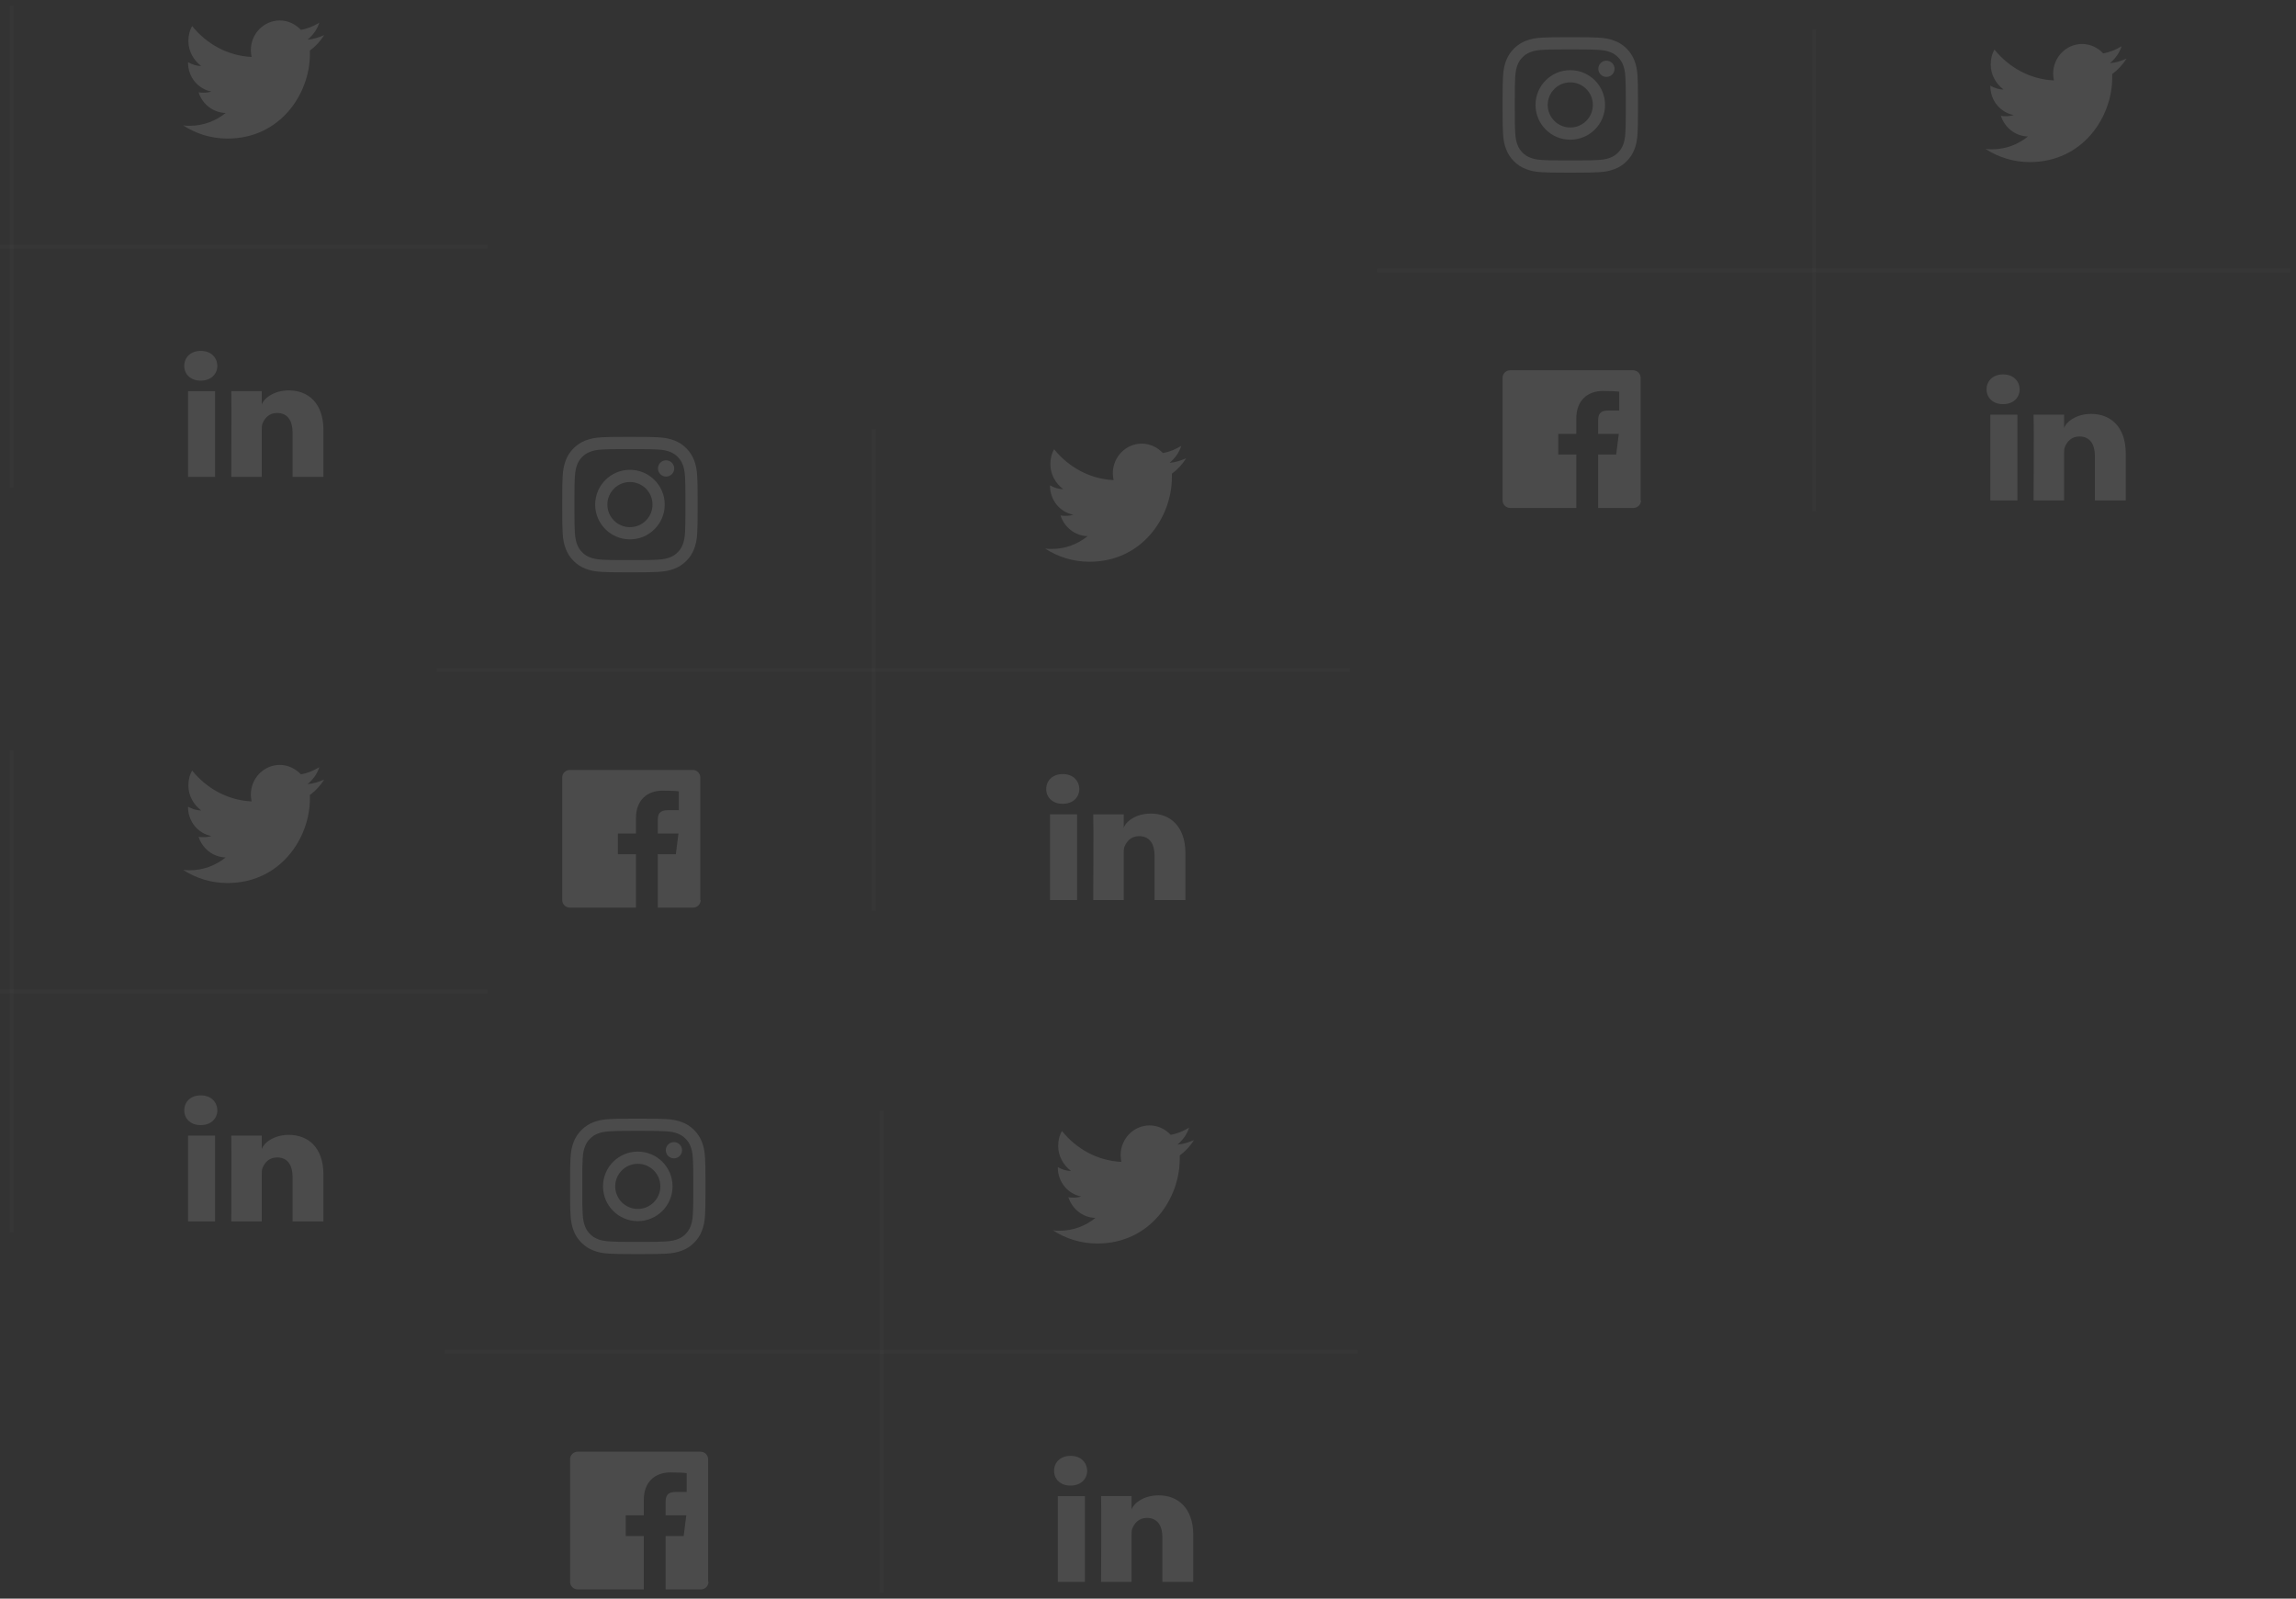 <?xml version="1.0" encoding="UTF-8"?>
<svg width="293px" height="204px" viewBox="0 0 293 204" version="1.1" xmlns="http://www.w3.org/2000/svg" xmlns:xlink="http://www.w3.org/1999/xlink">
    <rect x="0" y="0" width="293" height="204" fill="#333333" stroke="none"/>
    <!-- Generator: Sketch 58 (84663) - https://sketch.com -->
    <title>Group 45</title>
    <desc>Created with Sketch.</desc>
    <g id="Design" stroke="none" stroke-width="1" fill="none" fill-rule="evenodd" opacity="0.118">
        <g id="Desktop-HD-Copy-5" transform="translate(0, -4241)">
            <g id="Group-45" transform="translate(-54, 4242)">
                <g id="Group-34-Copy-7">
                    <g id="Group-36" transform="translate(77.25, 1.25)" fill="#FFFFFF" fill-rule="nonzero">
                        <g id="Group-26">
                            <path d="M17.496,0.648 C16.776,1.08 16.008,1.416 15.144,1.56 C14.472,0.84 13.512,0.36 12.456,0.36 C10.44,0.36 8.76,2.04 8.76,4.152 C8.76,4.44 8.808,4.728 8.856,5.016 C5.784,4.872 3.096,3.336 1.272,1.08 C0.936,1.656 0.792,2.28 0.792,3 C0.792,4.296 1.464,5.448 2.424,6.168 C1.8,6.168 1.272,5.976 0.744,5.688 L0.744,5.736 C0.744,7.56 1.992,9.096 3.72,9.432 C3.432,9.528 3.096,9.576 2.76,9.576 C2.52,9.576 2.28,9.576 2.088,9.528 C2.568,11.016 3.912,12.12 5.544,12.168 C4.296,13.176 2.712,13.8 0.984,13.8 C0.696,13.8 0.408,13.8 0.12,13.752 C1.752,14.808 3.672,15.432 5.784,15.432 C12.552,15.432 16.296,9.672 16.296,4.68 C16.296,4.536 16.296,4.344 16.296,4.2 C17.016,3.672 17.64,3 18.12,2.232 C17.448,2.52 16.728,2.76 16.008,2.808 C16.632,2.28 17.208,1.56 17.496,0.648 Z" id="Twitter"></path>
                        </g>
                        <g id="Group-24" transform="translate(0, 42)">
                            <g id="LinkedIn" transform="translate(0.12, 0.48)">
                                <rect id="Rectangle" x="0.624" y="5.184" width="3.456" height="10.944"></rect>
                                <path d="M13.488,5.088 C11.52,5.088 10.272,6.144 10.032,6.912 L10.032,5.184 L6.144,5.184 C6.192,6.096 6.144,16.128 6.144,16.128 L10.032,16.128 L10.032,10.224 C10.032,9.888 10.032,9.552 10.128,9.312 C10.416,8.64 10.944,7.968 12,7.968 C13.344,7.968 13.968,8.976 13.968,10.464 L13.968,16.128 L17.904,16.128 L17.904,10.032 C17.856,6.672 15.936,5.088 13.488,5.088 Z" id="Path"></path>
                                <path d="M2.256,0.048 C0.96,0.048 0.144,0.864 0.144,1.968 C0.144,3.024 0.96,3.84 2.208,3.84 L2.256,3.84 C3.552,3.84 4.368,3.024 4.368,1.92 C4.32,0.864 3.552,0.048 2.256,0.048 Z" id="Path"></path>
                            </g>
                        </g>
                    </g>
                    <path d="M55.5,0 L55.5,61" id="Line-4" stroke="#FFFFFF" stroke-width="0.5" opacity="0.118" stroke-linecap="square"></path>
                    <path d="M116,30.5 L0,30.5" id="Line-4" stroke="#FFFFFF" stroke-width="0.5" opacity="0.118" stroke-linecap="square"></path>
                </g>
                <g id="Group-38" transform="translate(0, 54)">
                    <g id="Group-34" transform="translate(0, 41)">
                        <g id="Group-36" transform="translate(77.25, 1.25)" fill="#FFFFFF" fill-rule="nonzero">
                            <g id="Group-26">
                                <path d="M17.496,0.648 C16.776,1.08 16.008,1.416 15.144,1.56 C14.472,0.84 13.512,0.36 12.456,0.36 C10.44,0.36 8.76,2.04 8.76,4.152 C8.76,4.44 8.808,4.728 8.856,5.016 C5.784,4.872 3.096,3.336 1.272,1.08 C0.936,1.656 0.792,2.28 0.792,3 C0.792,4.296 1.464,5.448 2.424,6.168 C1.8,6.168 1.272,5.976 0.744,5.688 L0.744,5.736 C0.744,7.56 1.992,9.096 3.72,9.432 C3.432,9.528 3.096,9.576 2.76,9.576 C2.52,9.576 2.28,9.576 2.088,9.528 C2.568,11.016 3.912,12.12 5.544,12.168 C4.296,13.176 2.712,13.8 0.984,13.8 C0.696,13.8 0.408,13.8 0.12,13.752 C1.752,14.808 3.672,15.432 5.784,15.432 C12.552,15.432 16.296,9.672 16.296,4.68 C16.296,4.536 16.296,4.344 16.296,4.2 C17.016,3.672 17.64,3 18.12,2.232 C17.448,2.52 16.728,2.76 16.008,2.808 C16.632,2.28 17.208,1.56 17.496,0.648 Z" id="Twitter"></path>
                            </g>
                            <g id="Group-24" transform="translate(0, 42)">
                                <g id="LinkedIn" transform="translate(0.12, 0.48)">
                                    <rect id="Rectangle" x="0.624" y="5.184" width="3.456" height="10.944"></rect>
                                    <path d="M13.488,5.088 C11.52,5.088 10.272,6.144 10.032,6.912 L10.032,5.184 L6.144,5.184 C6.192,6.096 6.144,16.128 6.144,16.128 L10.032,16.128 L10.032,10.224 C10.032,9.888 10.032,9.552 10.128,9.312 C10.416,8.64 10.944,7.968 12,7.968 C13.344,7.968 13.968,8.976 13.968,10.464 L13.968,16.128 L17.904,16.128 L17.904,10.032 C17.856,6.672 15.936,5.088 13.488,5.088 Z" id="Path"></path>
                                    <path d="M2.256,0.048 C0.96,0.048 0.144,0.864 0.144,1.968 C0.144,3.024 0.96,3.84 2.208,3.84 L2.256,3.84 C3.552,3.84 4.368,3.024 4.368,1.92 C4.32,0.864 3.552,0.048 2.256,0.048 Z" id="Path"></path>
                                </g>
                            </g>
                        </g>
                        <path d="M55.5,0 L55.5,61" id="Line-4" stroke="#FFFFFF" stroke-width="0.5" opacity="0.118" stroke-linecap="square"></path>
                        <path d="M116,30.5 L0,30.5" id="Line-4" stroke="#FFFFFF" stroke-width="0.5" opacity="0.118" stroke-linecap="square"></path>
                    </g>
                    <g id="Group-34" transform="translate(110, 0)">
                        <g id="Group-35" transform="translate(15.75, 0.75)" fill="#FFFFFF">
                            <g id="Group-27">
                                <g id="Instagram/Color">
                                    <g id="Instagram-/-Color-Copy-5">
                                        <path d="M9.165,0 C11.038,0.002 11.354,0.013 12.202,0.052 C13.122,0.094 13.75,0.24 14.3,0.454 C14.868,0.674 15.35,0.97 15.83,1.45 C16.31,1.93 16.606,2.412 16.826,2.98 C17.04,3.53 17.186,4.158 17.228,5.078 C17.265,5.889 17.277,6.214 17.28,7.879 L17.28,9.401 C17.277,11.066 17.265,11.391 17.228,12.202 C17.186,13.122 17.04,13.75 16.826,14.3 C16.606,14.868 16.31,15.35 15.83,15.83 C15.35,16.31 14.868,16.606 14.3,16.826 C13.75,17.04 13.122,17.186 12.202,17.228 C11.391,17.265 11.066,17.277 9.401,17.28 L7.879,17.28 C6.214,17.277 5.889,17.265 5.078,17.228 C4.158,17.186 3.53,17.04 2.98,16.826 C2.412,16.606 1.93,16.31 1.45,15.83 C0.97,15.35 0.674,14.868 0.454,14.3 C0.24,13.75 0.094,13.122 0.052,12.202 C0.013,11.354 0.002,11.038 0,9.165 L0,8.115 C0.002,6.242 0.013,5.926 0.052,5.078 C0.094,4.158 0.24,3.53 0.454,2.98 C0.674,2.412 0.97,1.93 1.45,1.45 C1.93,0.97 2.412,0.674 2.98,0.454 C3.53,0.24 4.158,0.094 5.078,0.052 C5.883,0.015 6.209,0.003 7.845,0.001 L8.115,0 L9.165,0 Z M9.387,1.557 L7.893,1.557 C6.258,1.559 5.95,1.571 5.149,1.607 C4.306,1.646 3.849,1.786 3.544,1.905 C3.141,2.061 2.853,2.249 2.551,2.551 C2.249,2.853 2.061,3.141 1.905,3.544 C1.786,3.849 1.646,4.306 1.607,5.149 C1.571,5.95 1.559,6.258 1.557,7.893 L1.557,9.387 C1.559,11.022 1.571,11.33 1.607,12.131 C1.646,12.974 1.786,13.431 1.905,13.736 C2.061,14.139 2.249,14.427 2.551,14.729 C2.853,15.031 3.141,15.219 3.544,15.375 C3.849,15.494 4.306,15.634 5.149,15.673 C5.914,15.708 6.229,15.72 7.678,15.722 L9.602,15.722 C11.051,15.72 11.366,15.708 12.131,15.673 C12.974,15.634 13.431,15.494 13.736,15.375 C14.139,15.219 14.427,15.031 14.729,14.729 C15.031,14.427 15.219,14.139 15.375,13.736 C15.494,13.431 15.634,12.974 15.673,12.131 C15.708,11.366 15.72,11.051 15.722,9.602 L15.722,7.678 C15.72,6.229 15.708,5.914 15.673,5.149 C15.634,4.306 15.494,3.849 15.375,3.544 C15.219,3.141 15.031,2.853 14.729,2.551 C14.427,2.249 14.139,2.061 13.736,1.905 C13.431,1.786 12.974,1.646 12.131,1.607 C11.33,1.571 11.022,1.559 9.387,1.557 Z M8.64,4.203 C11.09,4.203 13.077,6.19 13.077,8.64 C13.077,11.09 11.09,13.077 8.64,13.077 C6.19,13.077 4.203,11.09 4.203,8.64 C4.203,6.19 6.19,4.203 8.64,4.203 Z M8.64,5.76 C7.049,5.76 5.76,7.049 5.76,8.64 C5.76,10.231 7.049,11.52 8.64,11.52 C10.231,11.52 11.52,10.231 11.52,8.64 C11.52,7.049 10.231,5.76 8.64,5.76 Z M13.252,2.991 C13.825,2.991 14.289,3.455 14.289,4.028 C14.289,4.601 13.825,5.065 13.252,5.065 C12.679,5.065 12.215,4.601 12.215,4.028 C12.215,3.455 12.679,2.991 13.252,2.991 Z"></path>
                                    </g>
                                </g>
                            </g>
                            <g id="Group-25" transform="translate(0, 42.5)" fill-rule="nonzero">
                                <path d="M17.664,16.608 C17.664,17.136 17.232,17.568 16.704,17.568 L12.192,17.568 L12.192,10.752 L14.496,10.752 L14.832,8.112 L12.192,8.112 L12.192,6.432 C12.192,5.664 12.384,5.136 13.488,5.136 L14.88,5.136 L14.88,2.736 C14.64,2.688 13.824,2.64 12.816,2.64 C10.8,2.64 9.408,3.888 9.408,6.144 L9.408,8.112 L7.104,8.112 L7.104,10.752 L9.408,10.752 L9.408,17.568 L0.96,17.568 C0.432,17.568 5.68434189e-14,17.136 5.68434189e-14,16.608 L5.68434189e-14,0.96 C5.68434189e-14,0.432 0.432,0 0.96,0 L16.656,0 C17.184,0 17.616,0.432 17.616,0.96 L17.616,16.608 L17.664,16.608 Z" id="Facebook"></path>
                            </g>
                        </g>
                        <g id="Group-36" transform="translate(77.25, 1.25)" fill="#FFFFFF" fill-rule="nonzero">
                            <g id="Group-26">
                                <path d="M17.496,0.648 C16.776,1.08 16.008,1.416 15.144,1.56 C14.472,0.84 13.512,0.36 12.456,0.36 C10.44,0.36 8.76,2.04 8.76,4.152 C8.76,4.44 8.808,4.728 8.856,5.016 C5.784,4.872 3.096,3.336 1.272,1.08 C0.936,1.656 0.792,2.28 0.792,3 C0.792,4.296 1.464,5.448 2.424,6.168 C1.8,6.168 1.272,5.976 0.744,5.688 L0.744,5.736 C0.744,7.56 1.992,9.096 3.72,9.432 C3.432,9.528 3.096,9.576 2.76,9.576 C2.52,9.576 2.28,9.576 2.088,9.528 C2.568,11.016 3.912,12.12 5.544,12.168 C4.296,13.176 2.712,13.8 0.984,13.8 C0.696,13.8 0.408,13.8 0.12,13.752 C1.752,14.808 3.672,15.432 5.784,15.432 C12.552,15.432 16.296,9.672 16.296,4.68 C16.296,4.536 16.296,4.344 16.296,4.2 C17.016,3.672 17.64,3 18.12,2.232 C17.448,2.52 16.728,2.76 16.008,2.808 C16.632,2.28 17.208,1.56 17.496,0.648 Z" id="Twitter"></path>
                            </g>
                            <g id="Group-24" transform="translate(0, 42)">
                                <g id="LinkedIn" transform="translate(0.12, 0.48)">
                                    <rect id="Rectangle" x="0.624" y="5.184" width="3.456" height="10.944"></rect>
                                    <path d="M13.488,5.088 C11.52,5.088 10.272,6.144 10.032,6.912 L10.032,5.184 L6.144,5.184 C6.192,6.096 6.144,16.128 6.144,16.128 L10.032,16.128 L10.032,10.224 C10.032,9.888 10.032,9.552 10.128,9.312 C10.416,8.64 10.944,7.968 12,7.968 C13.344,7.968 13.968,8.976 13.968,10.464 L13.968,16.128 L17.904,16.128 L17.904,10.032 C17.856,6.672 15.936,5.088 13.488,5.088 Z" id="Path"></path>
                                    <path d="M2.256,0.048 C0.96,0.048 0.144,0.864 0.144,1.968 C0.144,3.024 0.96,3.84 2.208,3.84 L2.256,3.84 C3.552,3.84 4.368,3.024 4.368,1.92 C4.32,0.864 3.552,0.048 2.256,0.048 Z" id="Path"></path>
                                </g>
                            </g>
                        </g>
                        <path d="M55.5,0 L55.5,61" id="Line-4" stroke="#FFFFFF" stroke-width="0.5" opacity="0.118" stroke-linecap="square"></path>
                        <path d="M116,30.5 L0,30.5" id="Line-4" stroke="#FFFFFF" stroke-width="0.5" opacity="0.118" stroke-linecap="square"></path>
                    </g>
                    <g id="Group-34" transform="translate(111, 87)">
                        <g id="Group-35" transform="translate(15.75, 0.75)" fill="#FFFFFF">
                            <g id="Group-27">
                                <g id="Instagram/Color">
                                    <g id="Instagram-/-Color-Copy-14">
                                        <path d="M9.165,0 C11.038,0.002 11.354,0.013 12.202,0.052 C13.122,0.094 13.75,0.24 14.3,0.454 C14.868,0.674 15.35,0.97 15.83,1.45 C16.31,1.93 16.606,2.412 16.826,2.98 C17.04,3.53 17.186,4.158 17.228,5.078 C17.265,5.889 17.277,6.214 17.28,7.879 L17.28,9.401 C17.277,11.066 17.265,11.391 17.228,12.202 C17.186,13.122 17.04,13.75 16.826,14.3 C16.606,14.868 16.31,15.35 15.83,15.83 C15.35,16.31 14.868,16.606 14.3,16.826 C13.75,17.04 13.122,17.186 12.202,17.228 C11.391,17.265 11.066,17.277 9.401,17.28 L7.879,17.28 C6.214,17.277 5.889,17.265 5.078,17.228 C4.158,17.186 3.53,17.04 2.98,16.826 C2.412,16.606 1.93,16.31 1.45,15.83 C0.97,15.35 0.674,14.868 0.454,14.3 C0.24,13.75 0.094,13.122 0.052,12.202 C0.013,11.354 0.002,11.038 0,9.165 L0,8.115 C0.002,6.242 0.013,5.926 0.052,5.078 C0.094,4.158 0.24,3.53 0.454,2.98 C0.674,2.412 0.97,1.93 1.45,1.45 C1.93,0.97 2.412,0.674 2.98,0.454 C3.53,0.24 4.158,0.094 5.078,0.052 C5.883,0.015 6.209,0.003 7.845,0.001 L8.115,0 L9.165,0 Z M9.387,1.557 L7.893,1.557 C6.258,1.559 5.95,1.571 5.149,1.607 C4.306,1.646 3.849,1.786 3.544,1.905 C3.141,2.061 2.853,2.249 2.551,2.551 C2.249,2.853 2.061,3.141 1.905,3.544 C1.786,3.849 1.646,4.306 1.607,5.149 C1.571,5.95 1.559,6.258 1.557,7.893 L1.557,9.387 C1.559,11.022 1.571,11.33 1.607,12.131 C1.646,12.974 1.786,13.431 1.905,13.736 C2.061,14.139 2.249,14.427 2.551,14.729 C2.853,15.031 3.141,15.219 3.544,15.375 C3.849,15.494 4.306,15.634 5.149,15.673 C5.914,15.708 6.229,15.72 7.678,15.722 L9.602,15.722 C11.051,15.72 11.366,15.708 12.131,15.673 C12.974,15.634 13.431,15.494 13.736,15.375 C14.139,15.219 14.427,15.031 14.729,14.729 C15.031,14.427 15.219,14.139 15.375,13.736 C15.494,13.431 15.634,12.974 15.673,12.131 C15.708,11.366 15.72,11.051 15.722,9.602 L15.722,7.678 C15.72,6.229 15.708,5.914 15.673,5.149 C15.634,4.306 15.494,3.849 15.375,3.544 C15.219,3.141 15.031,2.853 14.729,2.551 C14.427,2.249 14.139,2.061 13.736,1.905 C13.431,1.786 12.974,1.646 12.131,1.607 C11.33,1.571 11.022,1.559 9.387,1.557 Z M8.64,4.203 C11.09,4.203 13.077,6.19 13.077,8.64 C13.077,11.09 11.09,13.077 8.64,13.077 C6.19,13.077 4.203,11.09 4.203,8.64 C4.203,6.19 6.19,4.203 8.64,4.203 Z M8.64,5.76 C7.049,5.76 5.76,7.049 5.76,8.64 C5.76,10.231 7.049,11.52 8.64,11.52 C10.231,11.52 11.52,10.231 11.52,8.64 C11.52,7.049 10.231,5.76 8.64,5.76 Z M13.252,2.991 C13.825,2.991 14.289,3.455 14.289,4.028 C14.289,4.601 13.825,5.065 13.252,5.065 C12.679,5.065 12.215,4.601 12.215,4.028 C12.215,3.455 12.679,2.991 13.252,2.991 Z"></path>
                                    </g>
                                </g>
                            </g>
                            <g id="Group-25" transform="translate(0, 42.5)" fill-rule="nonzero">
                                <path d="M17.664,16.608 C17.664,17.136 17.232,17.568 16.704,17.568 L12.192,17.568 L12.192,10.752 L14.496,10.752 L14.832,8.112 L12.192,8.112 L12.192,6.432 C12.192,5.664 12.384,5.136 13.488,5.136 L14.88,5.136 L14.88,2.736 C14.64,2.688 13.824,2.64 12.816,2.64 C10.8,2.64 9.408,3.888 9.408,6.144 L9.408,8.112 L7.104,8.112 L7.104,10.752 L9.408,10.752 L9.408,17.568 L0.96,17.568 C0.432,17.568 5.68434189e-14,17.136 5.68434189e-14,16.608 L5.68434189e-14,0.96 C5.68434189e-14,0.432 0.432,0 0.96,0 L16.656,0 C17.184,0 17.616,0.432 17.616,0.96 L17.616,16.608 L17.664,16.608 Z" id="Facebook"></path>
                            </g>
                        </g>
                        <g id="Group-36" transform="translate(77.25, 1.25)" fill="#FFFFFF" fill-rule="nonzero">
                            <g id="Group-26">
                                <path d="M17.496,0.648 C16.776,1.08 16.008,1.416 15.144,1.56 C14.472,0.84 13.512,0.36 12.456,0.36 C10.44,0.36 8.76,2.04 8.76,4.152 C8.76,4.44 8.808,4.728 8.856,5.016 C5.784,4.872 3.096,3.336 1.272,1.08 C0.936,1.656 0.792,2.28 0.792,3 C0.792,4.296 1.464,5.448 2.424,6.168 C1.8,6.168 1.272,5.976 0.744,5.688 L0.744,5.736 C0.744,7.56 1.992,9.096 3.72,9.432 C3.432,9.528 3.096,9.576 2.76,9.576 C2.52,9.576 2.28,9.576 2.088,9.528 C2.568,11.016 3.912,12.12 5.544,12.168 C4.296,13.176 2.712,13.8 0.984,13.8 C0.696,13.8 0.408,13.8 0.12,13.752 C1.752,14.808 3.672,15.432 5.784,15.432 C12.552,15.432 16.296,9.672 16.296,4.68 C16.296,4.536 16.296,4.344 16.296,4.2 C17.016,3.672 17.64,3 18.12,2.232 C17.448,2.52 16.728,2.76 16.008,2.808 C16.632,2.28 17.208,1.56 17.496,0.648 Z" id="Twitter"></path>
                            </g>
                            <g id="Group-24" transform="translate(0, 42)">
                                <g id="LinkedIn" transform="translate(0.12, 0.48)">
                                    <rect id="Rectangle" x="0.624" y="5.184" width="3.456" height="10.944"></rect>
                                    <path d="M13.488,5.088 C11.52,5.088 10.272,6.144 10.032,6.912 L10.032,5.184 L6.144,5.184 C6.192,6.096 6.144,16.128 6.144,16.128 L10.032,16.128 L10.032,10.224 C10.032,9.888 10.032,9.552 10.128,9.312 C10.416,8.64 10.944,7.968 12,7.968 C13.344,7.968 13.968,8.976 13.968,10.464 L13.968,16.128 L17.904,16.128 L17.904,10.032 C17.856,6.672 15.936,5.088 13.488,5.088 Z" id="Path"></path>
                                    <path d="M2.256,0.048 C0.96,0.048 0.144,0.864 0.144,1.968 C0.144,3.024 0.96,3.84 2.208,3.84 L2.256,3.84 C3.552,3.84 4.368,3.024 4.368,1.92 C4.32,0.864 3.552,0.048 2.256,0.048 Z" id="Path"></path>
                                </g>
                            </g>
                        </g>
                        <path d="M55.5,0 L55.5,61" id="Line-4" stroke="#FFFFFF" stroke-width="0.5" opacity="0.118" stroke-linecap="square"></path>
                        <path d="M116,30.5 L0,30.5" id="Line-4" stroke="#FFFFFF" stroke-width="0.5" opacity="0.118" stroke-linecap="square"></path>
                    </g>
                </g>
                <g id="Group-34-Copy-9" transform="translate(230, 3)">
                    <g id="Group-35" transform="translate(15.75, 0.75)" fill="#FFFFFF">
                        <g id="Group-27">
                            <g id="Instagram/Color">
                                <g id="Instagram-/-Color-Copy-6">
                                    <path d="M9.165,0 C11.038,0.002 11.354,0.013 12.202,0.052 C13.122,0.094 13.75,0.24 14.3,0.454 C14.868,0.674 15.35,0.97 15.83,1.45 C16.31,1.93 16.606,2.412 16.826,2.98 C17.04,3.53 17.186,4.158 17.228,5.078 C17.265,5.889 17.277,6.214 17.28,7.879 L17.28,9.401 C17.277,11.066 17.265,11.391 17.228,12.202 C17.186,13.122 17.04,13.75 16.826,14.3 C16.606,14.868 16.31,15.35 15.83,15.83 C15.35,16.31 14.868,16.606 14.3,16.826 C13.75,17.04 13.122,17.186 12.202,17.228 C11.391,17.265 11.066,17.277 9.401,17.28 L7.879,17.28 C6.214,17.277 5.889,17.265 5.078,17.228 C4.158,17.186 3.53,17.04 2.98,16.826 C2.412,16.606 1.93,16.31 1.45,15.83 C0.97,15.35 0.674,14.868 0.454,14.3 C0.24,13.75 0.094,13.122 0.052,12.202 C0.013,11.354 0.002,11.038 0,9.165 L0,8.115 C0.002,6.242 0.013,5.926 0.052,5.078 C0.094,4.158 0.24,3.53 0.454,2.98 C0.674,2.412 0.97,1.93 1.45,1.45 C1.93,0.97 2.412,0.674 2.98,0.454 C3.53,0.24 4.158,0.094 5.078,0.052 C5.883,0.015 6.209,0.003 7.845,0.001 L8.115,0 L9.165,0 Z M9.387,1.557 L7.893,1.557 C6.258,1.559 5.95,1.571 5.149,1.607 C4.306,1.646 3.849,1.786 3.544,1.905 C3.141,2.061 2.853,2.249 2.551,2.551 C2.249,2.853 2.061,3.141 1.905,3.544 C1.786,3.849 1.646,4.306 1.607,5.149 C1.571,5.95 1.559,6.258 1.557,7.893 L1.557,9.387 C1.559,11.022 1.571,11.33 1.607,12.131 C1.646,12.974 1.786,13.431 1.905,13.736 C2.061,14.139 2.249,14.427 2.551,14.729 C2.853,15.031 3.141,15.219 3.544,15.375 C3.849,15.494 4.306,15.634 5.149,15.673 C5.914,15.708 6.229,15.72 7.678,15.722 L9.602,15.722 C11.051,15.72 11.366,15.708 12.131,15.673 C12.974,15.634 13.431,15.494 13.736,15.375 C14.139,15.219 14.427,15.031 14.729,14.729 C15.031,14.427 15.219,14.139 15.375,13.736 C15.494,13.431 15.634,12.974 15.673,12.131 C15.708,11.366 15.72,11.051 15.722,9.602 L15.722,7.678 C15.72,6.229 15.708,5.914 15.673,5.149 C15.634,4.306 15.494,3.849 15.375,3.544 C15.219,3.141 15.031,2.853 14.729,2.551 C14.427,2.249 14.139,2.061 13.736,1.905 C13.431,1.786 12.974,1.646 12.131,1.607 C11.33,1.571 11.022,1.559 9.387,1.557 Z M8.64,4.203 C11.09,4.203 13.077,6.19 13.077,8.64 C13.077,11.09 11.09,13.077 8.64,13.077 C6.19,13.077 4.203,11.09 4.203,8.64 C4.203,6.19 6.19,4.203 8.64,4.203 Z M8.64,5.76 C7.049,5.76 5.76,7.049 5.76,8.64 C5.76,10.231 7.049,11.52 8.64,11.52 C10.231,11.52 11.52,10.231 11.52,8.64 C11.52,7.049 10.231,5.76 8.64,5.76 Z M13.252,2.991 C13.825,2.991 14.289,3.455 14.289,4.028 C14.289,4.601 13.825,5.065 13.252,5.065 C12.679,5.065 12.215,4.601 12.215,4.028 C12.215,3.455 12.679,2.991 13.252,2.991 Z"></path>
                                </g>
                            </g>
                        </g>
                        <g id="Group-25" transform="translate(0, 42.5)" fill-rule="nonzero">
                            <path d="M17.664,16.608 C17.664,17.136 17.232,17.568 16.704,17.568 L12.192,17.568 L12.192,10.752 L14.496,10.752 L14.832,8.112 L12.192,8.112 L12.192,6.432 C12.192,5.664 12.384,5.136 13.488,5.136 L14.88,5.136 L14.88,2.736 C14.64,2.688 13.824,2.64 12.816,2.64 C10.8,2.64 9.408,3.888 9.408,6.144 L9.408,8.112 L7.104,8.112 L7.104,10.752 L9.408,10.752 L9.408,17.568 L0.96,17.568 C0.432,17.568 5.68434189e-14,17.136 5.68434189e-14,16.608 L5.68434189e-14,0.96 C5.68434189e-14,0.432 0.432,0 0.96,0 L16.656,0 C17.184,0 17.616,0.432 17.616,0.96 L17.616,16.608 L17.664,16.608 Z" id="Facebook"></path>
                        </g>
                    </g>
                    <g id="Group-36" transform="translate(77.25, 1.25)" fill="#FFFFFF" fill-rule="nonzero">
                        <g id="Group-26">
                            <path d="M17.496,0.648 C16.776,1.08 16.008,1.416 15.144,1.56 C14.472,0.84 13.512,0.36 12.456,0.36 C10.44,0.36 8.76,2.04 8.76,4.152 C8.76,4.44 8.808,4.728 8.856,5.016 C5.784,4.872 3.096,3.336 1.272,1.08 C0.936,1.656 0.792,2.28 0.792,3 C0.792,4.296 1.464,5.448 2.424,6.168 C1.8,6.168 1.272,5.976 0.744,5.688 L0.744,5.736 C0.744,7.56 1.992,9.096 3.72,9.432 C3.432,9.528 3.096,9.576 2.76,9.576 C2.52,9.576 2.28,9.576 2.088,9.528 C2.568,11.016 3.912,12.12 5.544,12.168 C4.296,13.176 2.712,13.8 0.984,13.8 C0.696,13.8 0.408,13.8 0.12,13.752 C1.752,14.808 3.672,15.432 5.784,15.432 C12.552,15.432 16.296,9.672 16.296,4.68 C16.296,4.536 16.296,4.344 16.296,4.2 C17.016,3.672 17.64,3 18.12,2.232 C17.448,2.52 16.728,2.76 16.008,2.808 C16.632,2.28 17.208,1.56 17.496,0.648 Z" id="Twitter"></path>
                        </g>
                        <g id="Group-24" transform="translate(0, 42)">
                            <g id="LinkedIn" transform="translate(0.12, 0.48)">
                                <rect id="Rectangle" x="0.624" y="5.184" width="3.456" height="10.944"></rect>
                                <path d="M13.488,5.088 C11.52,5.088 10.272,6.144 10.032,6.912 L10.032,5.184 L6.144,5.184 C6.192,6.096 6.144,16.128 6.144,16.128 L10.032,16.128 L10.032,10.224 C10.032,9.888 10.032,9.552 10.128,9.312 C10.416,8.64 10.944,7.968 12,7.968 C13.344,7.968 13.968,8.976 13.968,10.464 L13.968,16.128 L17.904,16.128 L17.904,10.032 C17.856,6.672 15.936,5.088 13.488,5.088 Z" id="Path"></path>
                                <path d="M2.256,0.048 C0.96,0.048 0.144,0.864 0.144,1.968 C0.144,3.024 0.96,3.84 2.208,3.84 L2.256,3.84 C3.552,3.84 4.368,3.024 4.368,1.92 C4.32,0.864 3.552,0.048 2.256,0.048 Z" id="Path"></path>
                            </g>
                        </g>
                    </g>
                    <path d="M55.5,0 L55.5,61" id="Line-4" stroke="#FFFFFF" stroke-width="0.5" opacity="0.118" stroke-linecap="square"></path>
                    <path d="M116,30.5 L0,30.5" id="Line-4" stroke="#FFFFFF" stroke-width="0.5" opacity="0.118" stroke-linecap="square"></path>
                </g>
            </g>
        </g>
    </g>
</svg>